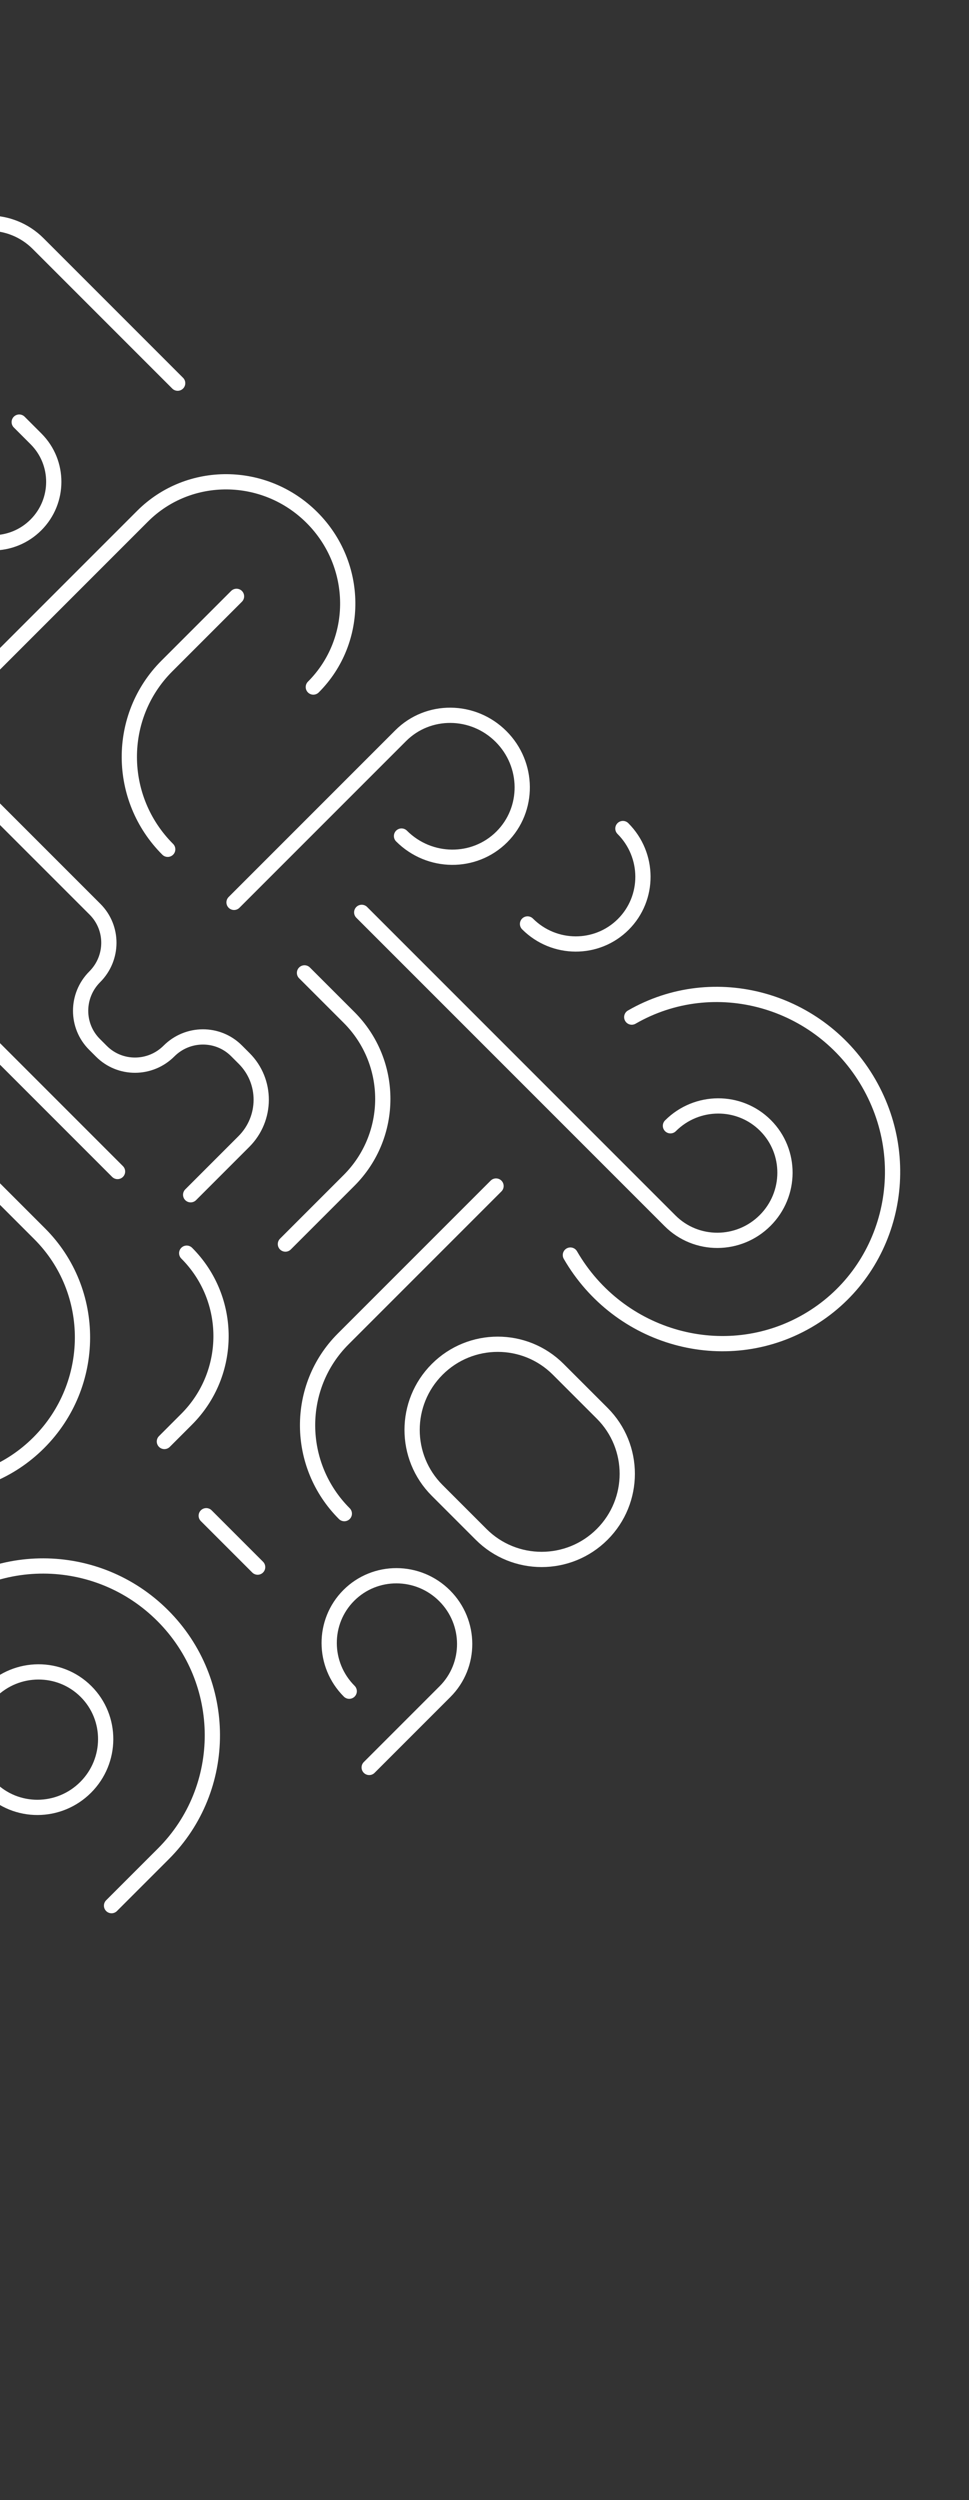 <svg width="145" height="374" viewBox="0 0 145 374" fill="none" xmlns="http://www.w3.org/2000/svg">
<rect x="0" y="0" width="145" height="374" fill="#333333" stroke="none"/>
<path d="M93.21 123.945C97.185 127.92 97.213 134.336 93.272 138.277C89.331 142.218 82.914 142.191 78.939 138.216" stroke="white" stroke-width="2.281" stroke-linecap="round" stroke-linejoin="round"/>
<path d="M26.585 57.322L5.701 36.437C1.613 32.349 -5.037 32.364 -9.15 36.477C-13.263 40.59 -13.281 47.237 -9.19 51.329L-5.959 54.56" stroke="white" stroke-width="2.281" stroke-linecap="round" stroke-linejoin="round"/>
<path d="M-25.955 234.81L-48.218 257.074C-53.83 262.686 -53.855 271.759 -48.274 277.34C-42.693 282.922 -33.619 282.897 -28.007 277.285L-18.82 268.098M-8.551 328.189L-9.878 329.516C-13.794 333.432 -20.147 333.426 -24.066 329.506C-27.985 325.587 -27.992 319.235 -24.075 315.318L-8.247 299.49C-2.46 293.703 -2.469 284.319 -8.259 278.529M-107.944 223.114L-99.966 231.091C-90.251 240.806 -74.509 240.816 -64.805 231.112L-57.808 224.115C-51.969 218.276 -42.496 218.282 -36.651 224.127" stroke="white" stroke-width="2.281" stroke-linecap="round" stroke-linejoin="round"/>
<path d="M12.815 267.376C16.79 263.401 16.818 256.984 12.877 253.043C8.936 249.103 2.519 249.13 -1.455 253.105C-5.43 257.08 -5.458 263.496 -1.517 267.437C2.424 271.378 8.841 271.35 12.815 267.376Z" stroke="white" stroke-width="2.281" stroke-linecap="round" stroke-linejoin="round"/>
<path d="M85.352 187.75C92.608 200.301 108.479 204.715 120.802 197.607C133.126 190.499 137.236 174.563 129.983 162.01C122.728 149.459 106.86 145.048 94.534 152.153" stroke="white" stroke-width="2.281" stroke-linecap="round" stroke-linejoin="round"/>
<path d="M60.083 125.067C64.264 129.247 70.984 129.302 75.097 125.189C79.21 121.077 79.155 114.356 74.974 110.175C70.794 105.995 64.073 105.939 59.96 110.052L35.022 134.991" stroke="white" stroke-width="2.281" stroke-linecap="round" stroke-linejoin="round"/>
<path d="M52.257 252.995C48.282 249.02 48.257 242.6 52.198 238.659C56.139 234.719 62.559 234.743 66.534 238.718C70.508 242.693 70.533 249.112 66.592 253.053L55.245 264.4" stroke="white" stroke-width="2.281" stroke-linecap="round" stroke-linejoin="round"/>
<path d="M46.886 102.779C53.831 95.834 53.739 84.481 46.683 77.425C39.628 70.37 28.275 70.278 21.33 77.222L-11.629 110.181" stroke="white" stroke-width="2.281" stroke-linecap="round" stroke-linejoin="round"/>
<path d="M-27.82 194.483L-38.902 183.4C-42.066 180.236 -42.048 175.088 -38.862 171.903C-35.677 168.718 -30.529 168.699 -27.365 171.863L-5.197 194.031C-2.033 197.195 -2.052 202.343 -5.237 205.528C-8.422 208.713 -13.57 208.732 -16.734 205.568L-19.413 202.89" stroke="white" stroke-width="2.281" stroke-linecap="round" stroke-linejoin="round"/>
<path d="M-54.19 187.225L-25.451 215.963C-16.86 224.554 -2.868 224.49 5.8 215.822C14.468 207.154 14.533 193.162 5.941 184.571L-0.85 177.779" stroke="white" stroke-width="2.281" stroke-linecap="round" stroke-linejoin="round"/>
<path d="M-37.065 267.373L-11.281 241.589C-1.47 231.778 14.484 231.821 24.35 241.687C34.216 251.554 34.259 267.508 24.448 277.319L16.692 285.074" stroke="white" stroke-width="2.281" stroke-linecap="round" stroke-linejoin="round"/>
<path d="M100.325 168.411C104.265 164.47 110.63 164.446 114.543 168.359C118.456 172.272 118.432 178.637 114.491 182.577C110.55 186.518 104.186 186.543 100.272 182.63L54.127 136.484" stroke="white" stroke-width="2.281" stroke-linecap="round" stroke-linejoin="round"/>
<path d="M51.524 226.431C44.259 219.167 44.183 207.467 51.352 200.298L74.226 177.423" stroke="white" stroke-width="2.281" stroke-linecap="round" stroke-linejoin="round"/>
<path d="M45.565 145.536L52.234 152.204C58.967 158.937 58.964 169.851 52.227 176.587L42.708 186.106" stroke="white" stroke-width="2.281" stroke-linecap="round" stroke-linejoin="round"/>
<path d="M35.392 89.209L24.97 99.631C17.432 107.169 17.487 119.443 25.096 127.051" stroke="white" stroke-width="2.281" stroke-linecap="round" stroke-linejoin="round"/>
<path d="M-1.271 156.391L17.588 175.251" stroke="white" stroke-width="2.281" stroke-linecap="round" stroke-linejoin="round"/>
<path d="M30.861 226.741L38.553 234.433" stroke="white" stroke-width="2.281" stroke-linecap="round" stroke-linejoin="round"/>
<path d="M-3.439 118.365L14.22 136.023C17 138.803 16.978 143.322 14.177 146.123C11.375 148.924 11.357 153.446 14.137 156.226L15.181 157.27C17.961 160.05 22.483 160.031 25.284 157.23C28.085 154.429 32.607 154.41 35.386 157.19L36.541 158.345C39.957 161.761 39.936 167.324 36.492 170.767L28.53 178.729M24.599 215.638L27.922 212.314C34.788 205.449 34.794 194.323 27.938 187.467" stroke="white" stroke-width="2.281" stroke-linecap="round" stroke-linejoin="round"/>
<path d="M2.876 63.142L5.392 65.658C8.939 69.205 8.93 74.971 5.373 78.528C1.813 82.088 -3.952 82.097 -7.5 78.549L-9.586 76.464C-13.109 72.941 -18.825 72.95 -22.358 76.482C-25.89 80.015 -25.899 85.737 -22.379 89.257L-19.814 91.822" stroke="white" stroke-width="2.281" stroke-linecap="round" stroke-linejoin="round"/>
<path d="M65.415 222.954C60.415 217.953 60.418 209.847 65.422 204.844C70.422 199.843 78.534 199.84 83.532 204.838L90.115 211.42C95.115 216.421 95.112 224.527 90.108 229.531C85.108 234.531 76.996 234.534 71.998 229.537L65.415 222.954Z" stroke="white" stroke-width="2.281" stroke-linecap="round" stroke-linejoin="round"/>
</svg>
